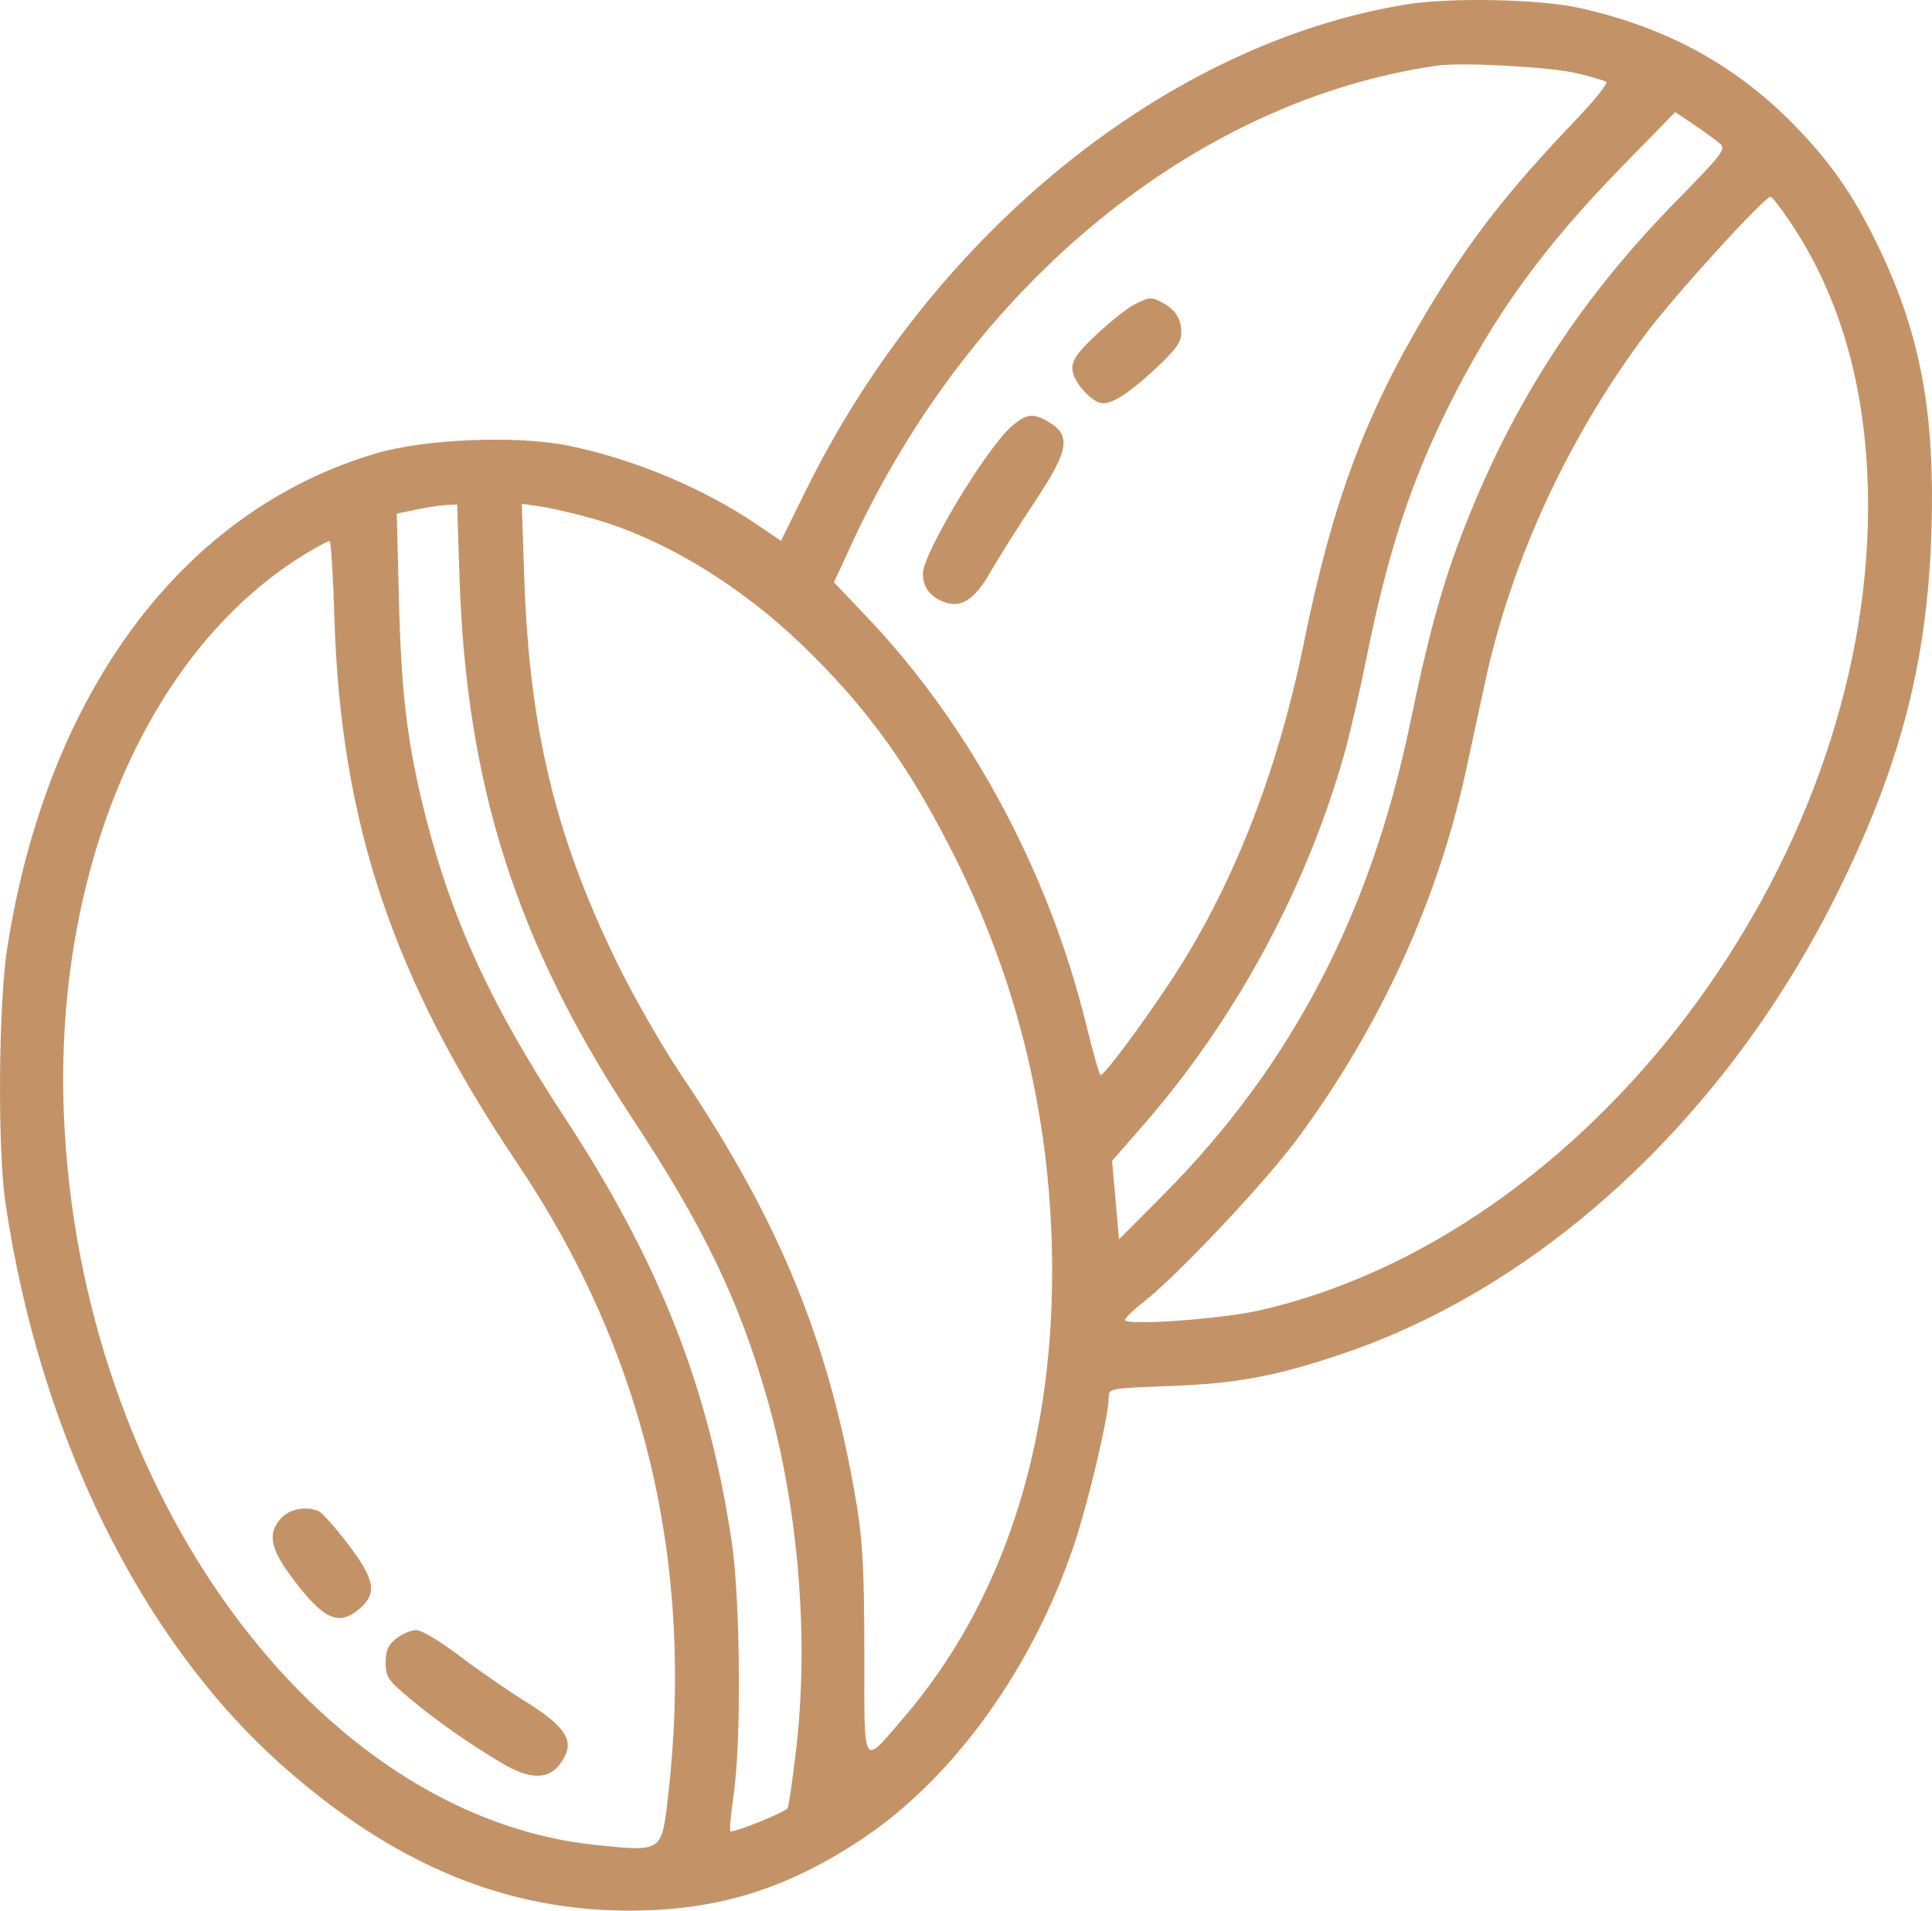 <svg width="91" height="90" viewBox="0 0 91 90" fill="none" xmlns="http://www.w3.org/2000/svg">
<path fill-rule="evenodd" clip-rule="evenodd" d="M66.224 0.211C54.961 2.05 43.931 10.983 37.956 23.104L36.786 25.477L35.675 24.721C33.148 23 29.819 21.608 26.75 20.989C24.322 20.499 19.995 20.677 17.691 21.362C8.592 24.067 2.24 32.589 0.344 44.632C-0.072 47.275 -0.122 54.103 0.257 56.663C1.87 67.583 6.647 77.279 13.329 83.197C18.576 87.846 23.869 90.035 29.772 90C33.858 89.975 37.102 88.962 40.628 86.609C44.935 83.734 48.66 78.549 50.606 72.719C51.268 70.736 52.222 66.68 52.222 65.849C52.222 65.398 52.232 65.397 55.028 65.291C58.245 65.17 59.974 64.855 63.084 63.82C72.65 60.637 81.315 52.603 86.538 42.073C89.525 36.053 90.801 31.118 90.978 24.908C91.134 19.46 90.463 15.818 88.569 11.818C87.439 9.433 86.425 7.918 84.804 6.195C81.969 3.183 78.619 1.311 74.386 0.373C72.494 -0.046 68.308 -0.129 66.224 0.211ZM74.267 3.449C74.934 3.611 75.559 3.793 75.656 3.854C75.754 3.914 75.123 4.707 74.254 5.616C71.057 8.959 69.268 11.25 67.308 14.513C64.311 19.5 62.767 23.626 61.421 30.248C60.149 36.508 58.003 41.925 55.025 46.393C53.647 48.46 52.025 50.626 51.841 50.643C51.789 50.648 51.478 49.559 51.15 48.222C49.391 41.06 45.696 34.187 40.87 29.103L39.279 27.427L40.136 25.576C45.811 13.318 56.381 4.702 67.727 3.086C68.854 2.926 73.078 3.16 74.267 3.449ZM81 6.754C81.311 7.022 81.164 7.217 78.891 9.538C74.292 14.235 71.08 19.264 68.77 25.385C67.867 27.779 67.254 30.045 66.409 34.117C64.551 43.071 60.79 50.249 54.799 56.276L52.708 58.38L52.544 56.531L52.38 54.681L53.847 53.002C58.204 48.012 61.56 41.802 63.341 35.43C63.595 34.521 64.065 32.479 64.385 30.893C65.37 26.008 66.442 22.738 68.245 19.113C70.367 14.849 72.699 11.631 76.445 7.798L78.907 5.279L79.786 5.873C80.269 6.199 80.815 6.596 81 6.754ZM84.323 10.46C86.762 14.089 87.987 18.558 87.989 23.834C87.993 40.812 74.805 58.226 59.286 61.734C57.493 62.139 52.978 62.456 52.99 62.176C52.994 62.081 53.383 61.703 53.855 61.336C55.449 60.094 59.571 55.722 61.114 53.634C65.009 48.367 67.722 42.434 69.059 36.256C69.332 34.997 69.73 33.152 69.945 32.155C71.182 26.407 73.853 20.617 77.535 15.704C78.884 13.903 83.105 9.268 83.396 9.268C83.465 9.268 83.882 9.805 84.323 10.46ZM53.45 14.332C53.131 14.49 52.339 15.113 51.69 15.717C50.786 16.558 50.509 16.94 50.509 17.348C50.509 17.961 51.427 18.996 51.969 18.995C52.467 18.994 53.296 18.433 54.552 17.247C55.414 16.435 55.645 16.095 55.64 15.65C55.633 15.011 55.361 14.582 54.755 14.258C54.231 13.979 54.155 13.983 53.45 14.332ZM47.672 20.06C46.502 21.046 43.47 26.064 43.47 27.014C43.47 27.632 43.783 28.076 44.4 28.332C45.247 28.684 45.894 28.279 46.672 26.91C47.03 26.281 47.954 24.817 48.726 23.656C50.405 21.131 50.494 20.46 49.238 19.789C48.623 19.461 48.319 19.514 47.672 20.06ZM21.646 27.244C21.965 36.985 24.325 44.384 29.737 52.611C33.157 57.809 34.793 61.201 36.13 65.863C37.601 70.99 38.112 77.143 37.502 82.38C37.333 83.831 37.152 85.088 37.099 85.172C36.976 85.372 34.507 86.363 34.4 86.256C34.355 86.211 34.428 85.413 34.563 84.483C34.927 81.975 34.869 75.296 34.461 72.589C33.358 65.283 31.034 59.402 26.547 52.563C23.17 47.416 21.325 43.429 20.08 38.587C19.203 35.179 18.904 32.789 18.792 28.318L18.689 24.195L19.616 24.002C20.127 23.895 20.767 23.798 21.038 23.786L21.532 23.763L21.646 27.244ZM28.016 24.456C31.294 25.399 34.88 27.579 37.809 30.409C40.911 33.407 42.916 36.211 45.081 40.579C48.061 46.594 49.558 53.051 49.558 59.888C49.558 68.348 47.151 75.57 42.544 80.936C40.593 83.209 40.711 83.409 40.711 77.863C40.711 74.127 40.634 72.601 40.365 70.968C39.112 63.357 36.755 57.562 32.11 50.669C31.221 49.35 29.864 46.984 29.093 45.411C26.163 39.427 24.937 34.357 24.694 27.228L24.576 23.731L25.509 23.867C26.022 23.942 27.151 24.207 28.016 24.456ZM15.749 29.056C16.044 38.76 18.489 46.061 24.368 54.8C30.365 63.713 32.736 73.696 31.461 84.671C31.162 87.245 31.194 87.224 28.109 86.913C14.942 85.585 3.765 70.294 3.013 52.58C2.517 40.884 7.048 30.443 14.552 25.991C15.023 25.712 15.46 25.483 15.524 25.482C15.588 25.481 15.689 27.089 15.749 29.056ZM13.253 71.504C12.582 72.221 12.717 72.942 13.787 74.359C15.263 76.314 15.957 76.623 16.951 75.766C17.779 75.052 17.654 74.387 16.375 72.714C15.774 71.927 15.154 71.233 14.996 71.173C14.386 70.938 13.653 71.077 13.253 71.504ZM18.668 77.18C18.28 77.486 18.166 77.743 18.166 78.317C18.166 78.992 18.271 79.147 19.315 80.018C20.573 81.068 22.143 82.168 23.668 83.069C24.925 83.812 25.792 83.838 26.333 83.148C27.159 82.097 26.788 81.412 24.688 80.109C23.874 79.604 22.496 78.649 21.626 77.988C20.747 77.32 19.85 76.785 19.607 76.785C19.366 76.785 18.943 76.963 18.668 77.18Z" fill="#C39367"/>
</svg>
